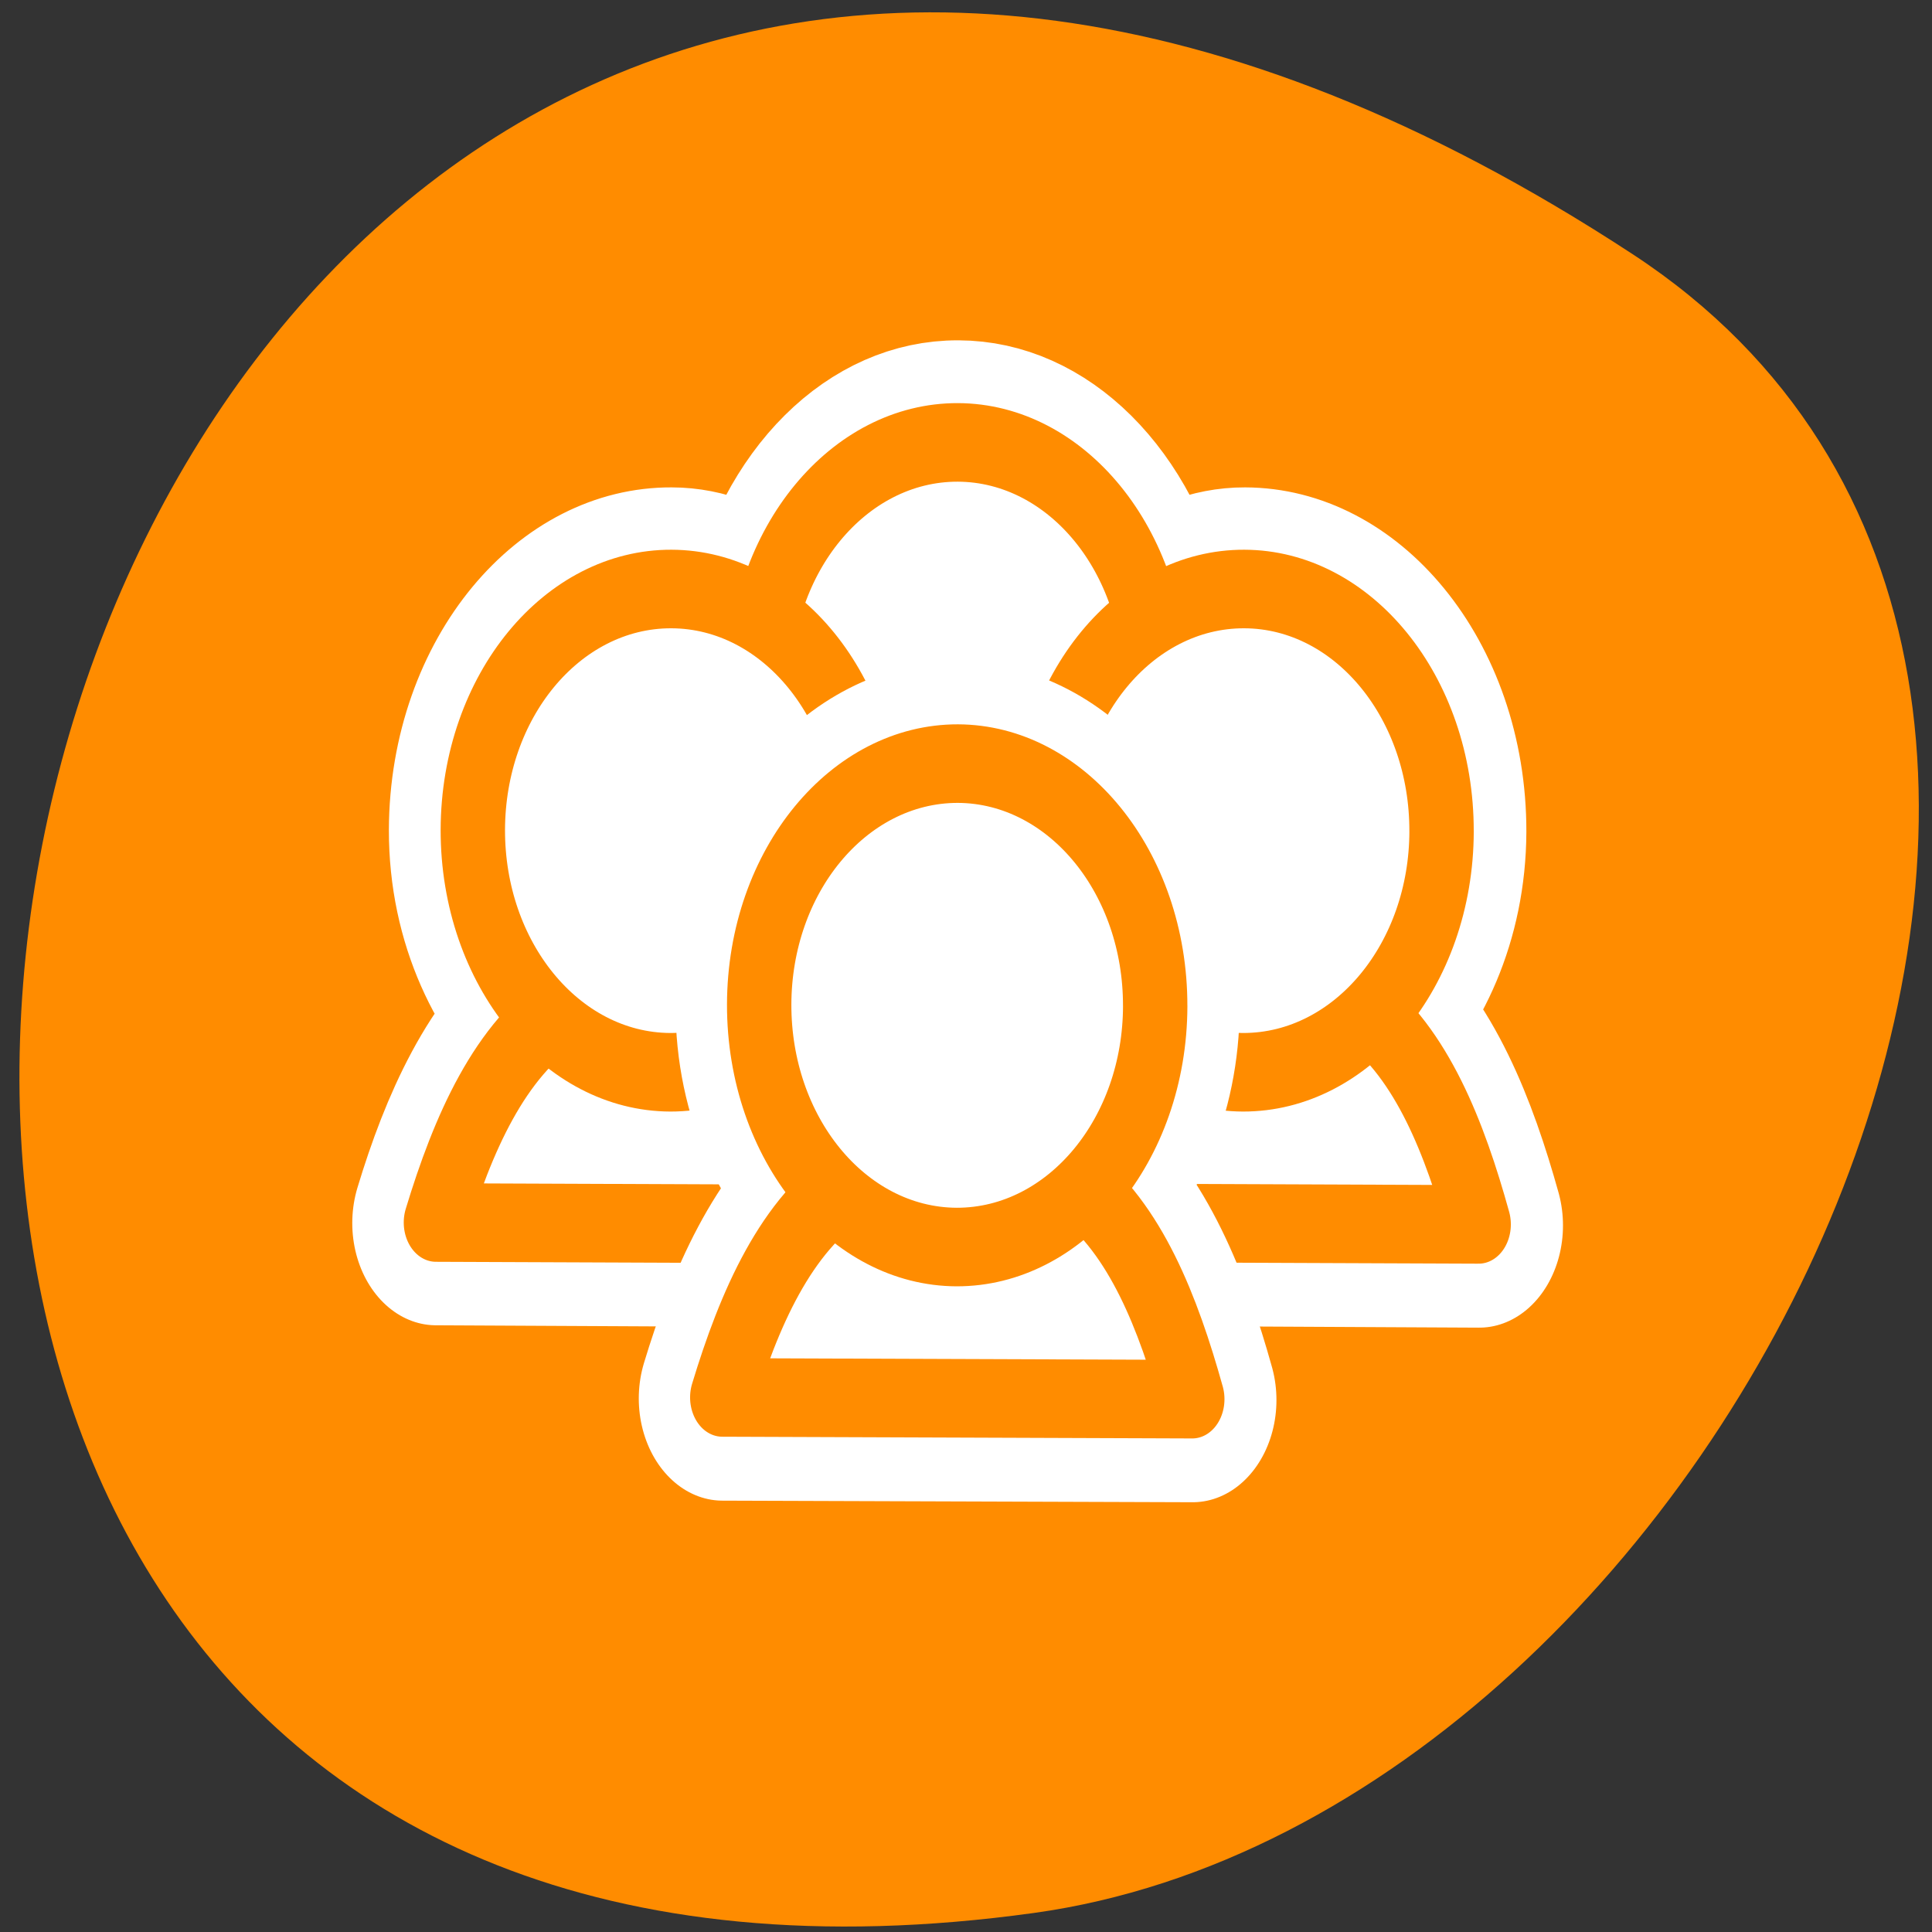 <svg xmlns="http://www.w3.org/2000/svg" viewBox="0 0 48 48"><rect x="0" y="0" width="48" height="48" fill="#333333" stroke="none"/><path d="m 40.57 6.32 c -41.543 -27.219 -57.617 47.129 -14.883 41.207 c 17.434 -2.418 30.777 -30.793 14.883 -41.207" style="fill:#ff8c00"/><g style="stroke-linecap:round;stroke-linejoin:round"><path d="m 30.031 10.97 c -4.477 -0.013 -8.069 3.107 -9.159 7.246 c -1.411 -0.825 -2.99 -1.4 -4.751 -1.4 c -5.3 -0.019 -9.632 4.251 -9.655 9.559 c -0.008 3.12 1.579 5.764 3.874 7.534 c -2.784 1.794 -4.454 4.845 -5.651 8.09 l 22.811 0.094 c -1.113 -3.276 -2.646 -6.458 -5.346 -8.34 c 1.487 -1.288 2.593 -3.02 3.096 -5.002 c 1.411 0.825 2.967 1.432 4.721 1.438 c 1.769 0.006 3.348 -0.6 4.782 -1.438 c 0.534 2.082 1.701 3.914 3.31 5.22 c -2.723 1.801 -4.378 4.82 -5.56 8.028 l 22.811 0.094 c -1.121 -3.289 -2.654 -6.496 -5.377 -8.371 c 2.135 -1.763 3.584 -4.308 3.6 -7.284 c 0.015 -5.308 -4.294 -9.609 -9.594 -9.622 c -1.777 -0.006 -3.356 0.569 -4.782 1.4 c -1.075 -4.114 -4.675 -7.234 -9.129 -7.246" transform="matrix(0.512 0 0 0.625 8.431 4.138)" style="fill:none;stroke:#fff;stroke-width:8.125"/><g transform="matrix(0.49 0 0 0.598 9.014 8.918)" style="fill:#fff;stroke:#ff8c00;fill-rule:evenodd;stroke-width:3.264"><path d="m 40.177 13.535 c -0.016 5.543 -4.524 10.023 -10.068 10.01 c -5.544 -0.02 -10.02 -4.525 -10.012 -10.068 c 0.016 -5.543 4.532 -10.023 10.075 -10.01 c 5.536 0.02 10.02 4.525 10.004 10.068"/><path d="m 39.317 26.913 c -3.353 1.769 -5.217 5.308 -6.563 8.965 l 23.823 0.078 c -1.211 -3.578 -2.875 -7.091 -5.942 -9.004 c -3.25 -0.15 -7.352 -0.02 -11.318 -0.033"/><path d="m 54.697 19.626 c -0.016 5.537 -4.524 10.016 -10.068 10.01 c -5.544 -0.02 -10.02 -4.531 -10.012 -10.068 c 0.024 -5.543 4.532 -10.023 10.075 -10.01 c 5.536 0.013 10.02 4.525 10.004 10.068"/><path d="m 10.278 26.913 c -3.353 1.769 -5.217 5.308 -6.571 8.965 l 23.831 0.078 c -1.219 -3.578 -2.883 -7.091 -5.942 -9.004 c -3.258 -0.15 -7.359 -0.02 -11.318 -0.033"/><path d="m 25.658 19.626 c -0.016 5.537 -4.532 10.016 -10.068 10.01 c -5.544 -0.02 -10.02 -4.531 -10.012 -10.068 c 0.016 -5.543 4.524 -10.023 10.068 -10.01 c 5.544 0.013 10.02 4.525 10.012 10.068"/></g><path d="m 30.031 23.749 c -5.308 -0.019 -9.64 4.289 -9.655 9.597 c -0.015 3.101 1.563 5.733 3.844 7.496 c -2.776 1.794 -4.431 4.889 -5.628 8.128 l 22.818 0.063 c -1.121 -3.289 -2.669 -6.465 -5.377 -8.346 c 2.135 -1.757 3.584 -4.301 3.592 -7.277 c 0.015 -5.308 -4.286 -9.641 -9.594 -9.659" transform="matrix(0.512 0 0 0.625 8.431 4.138)" style="fill:none;stroke:#fff;stroke-width:8.125"/><g transform="matrix(0.49 0 0 0.598 9.014 8.918)" style="fill:#fff;stroke:#ff8c00;fill-rule:evenodd;stroke-width:3.264"><path d="m 24.797 34.18 c -3.353 1.769 -5.217 5.302 -6.571 8.965 l 23.831 0.072 c -1.219 -3.578 -2.875 -7.084 -5.942 -8.997 c -3.25 -0.15 -7.359 -0.02 -11.318 -0.033"/><path d="m 40.177 26.887 c -0.016 5.537 -4.524 10.016 -10.068 10.01 c -5.544 -0.02 -10.02 -4.531 -10.012 -10.075 c 0.016 -5.537 4.532 -10.016 10.075 -10.01 c 5.536 0.02 10.02 4.531 10.004 10.075"/></g></g></svg>
